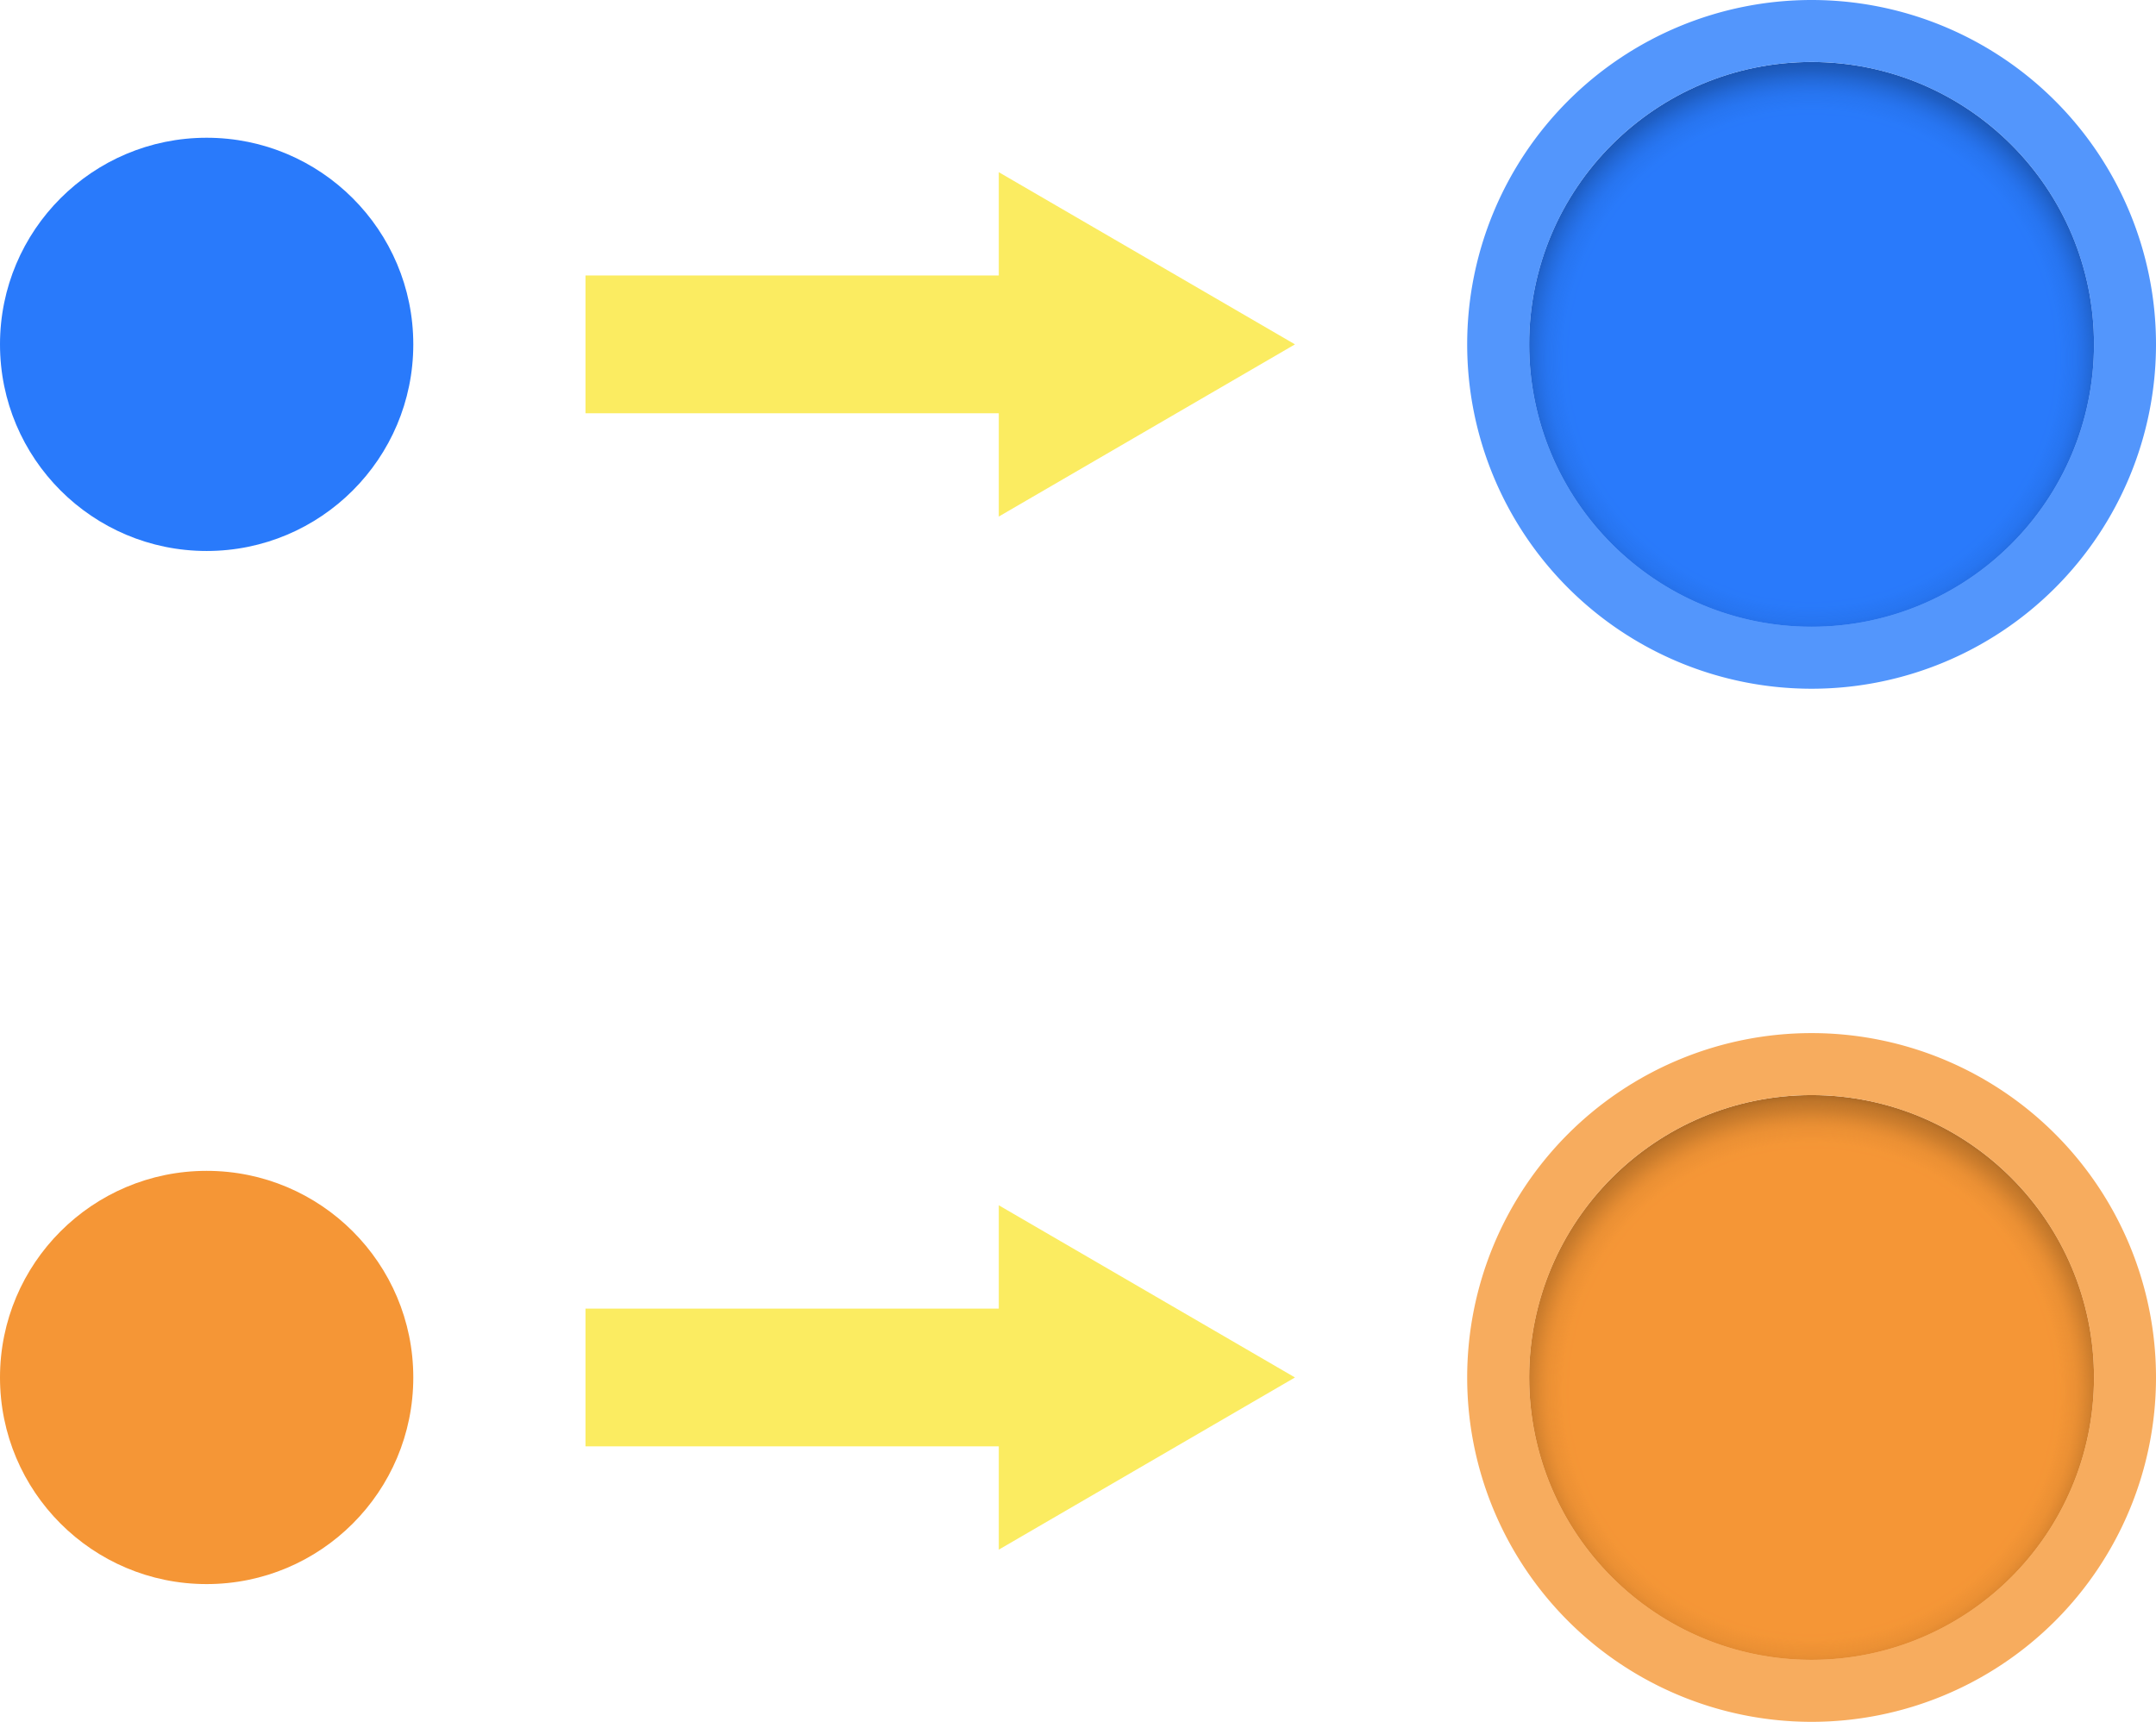 <svg xmlns="http://www.w3.org/2000/svg" xmlns:xlink="http://www.w3.org/1999/xlink" viewBox="0 0 313 250">
  <defs>
    <radialGradient id="radial-gradient" cx="263" cy="202" r="43" gradientUnits="userSpaceOnUse">
      <stop offset="0.81" stop-color="#f59636"/>
      <stop offset="0.84" stop-color="#f59636" stop-opacity="0.99"/>
      <stop offset="0.86" stop-color="#f59636" stop-opacity="0.94"/>
      <stop offset="0.89" stop-color="#f59636" stop-opacity="0.87"/>
      <stop offset="0.91" stop-color="#f59636" stop-opacity="0.76"/>
      <stop offset="0.93" stop-color="#f59636" stop-opacity="0.62"/>
      <stop offset="0.95" stop-color="#f59636" stop-opacity="0.46"/>
      <stop offset="0.98" stop-color="#f59636" stop-opacity="0.26"/>
      <stop offset="1" stop-color="#f59636" stop-opacity="0.03"/>
      <stop offset="1" stop-color="#f59636" stop-opacity="0"/>
    </radialGradient>
    <radialGradient id="radial-gradient-2" cx="263" cy="52" r="43" gradientUnits="userSpaceOnUse">
      <stop offset="0.81" stop-color="#297afb"/>
      <stop offset="0.84" stop-color="#297afb" stop-opacity="0.99"/>
      <stop offset="0.86" stop-color="#297afb" stop-opacity="0.94"/>
      <stop offset="0.89" stop-color="#297afb" stop-opacity="0.87"/>
      <stop offset="0.91" stop-color="#297afb" stop-opacity="0.77"/>
      <stop offset="0.93" stop-color="#297afb" stop-opacity="0.63"/>
      <stop offset="0.95" stop-color="#297afb" stop-opacity="0.47"/>
      <stop offset="0.97" stop-color="#297afb" stop-opacity="0.27"/>
      <stop offset="1" stop-color="#297afb" stop-opacity="0.06"/>
      <stop offset="1" stop-color="#297afb" stop-opacity="0"/>
    </radialGradient>
  </defs>
  <title>basic-img</title>
  <g id="Layer_2" data-name="Layer 2">
    <g id="Layer_1-2" data-name="Layer 1">
      <circle cx="30" cy="50" r="30" style="fill: #297afb"/>
      <circle cx="30" cy="200" r="30" style="fill: #f59636"/>
      <polygon points="188 50 145 25 145 40 85 40 85 60 145 60 145 75 188 50" style="fill: #fbec61"/>
      <polygon points="188 200 145 175 145 190 85 190 85 210 145 210 145 225 188 200" style="fill: #fbec61"/>
      <g>
        <circle cx="263" cy="200" r="41" style="fill: #ab6925"/>
        <circle cx="263" cy="202" r="43" style="fill: url(#radial-gradient)"/>
        <path d="M263,150a50,50,0,1,0,50,50A50,50,0,0,0,263,150Zm0,91a41,41,0,1,1,41-41A41,41,0,0,1,263,241Z" style="fill: #f7ac5e"/>
      </g>
      <g>
        <circle cx="263" cy="50" r="41" style="fill: #1b54af"/>
        <circle cx="263" cy="52" r="43" style="fill: url(#radial-gradient-2)"/>
        <path d="M263,0a50,50,0,1,0,50,50A50,50,0,0,0,263,0Zm0,91a41,41,0,1,1,41-41A41,41,0,0,1,263,91Z" style="fill: #5396fc"/>
      </g>
    </g>
  </g>
</svg>
